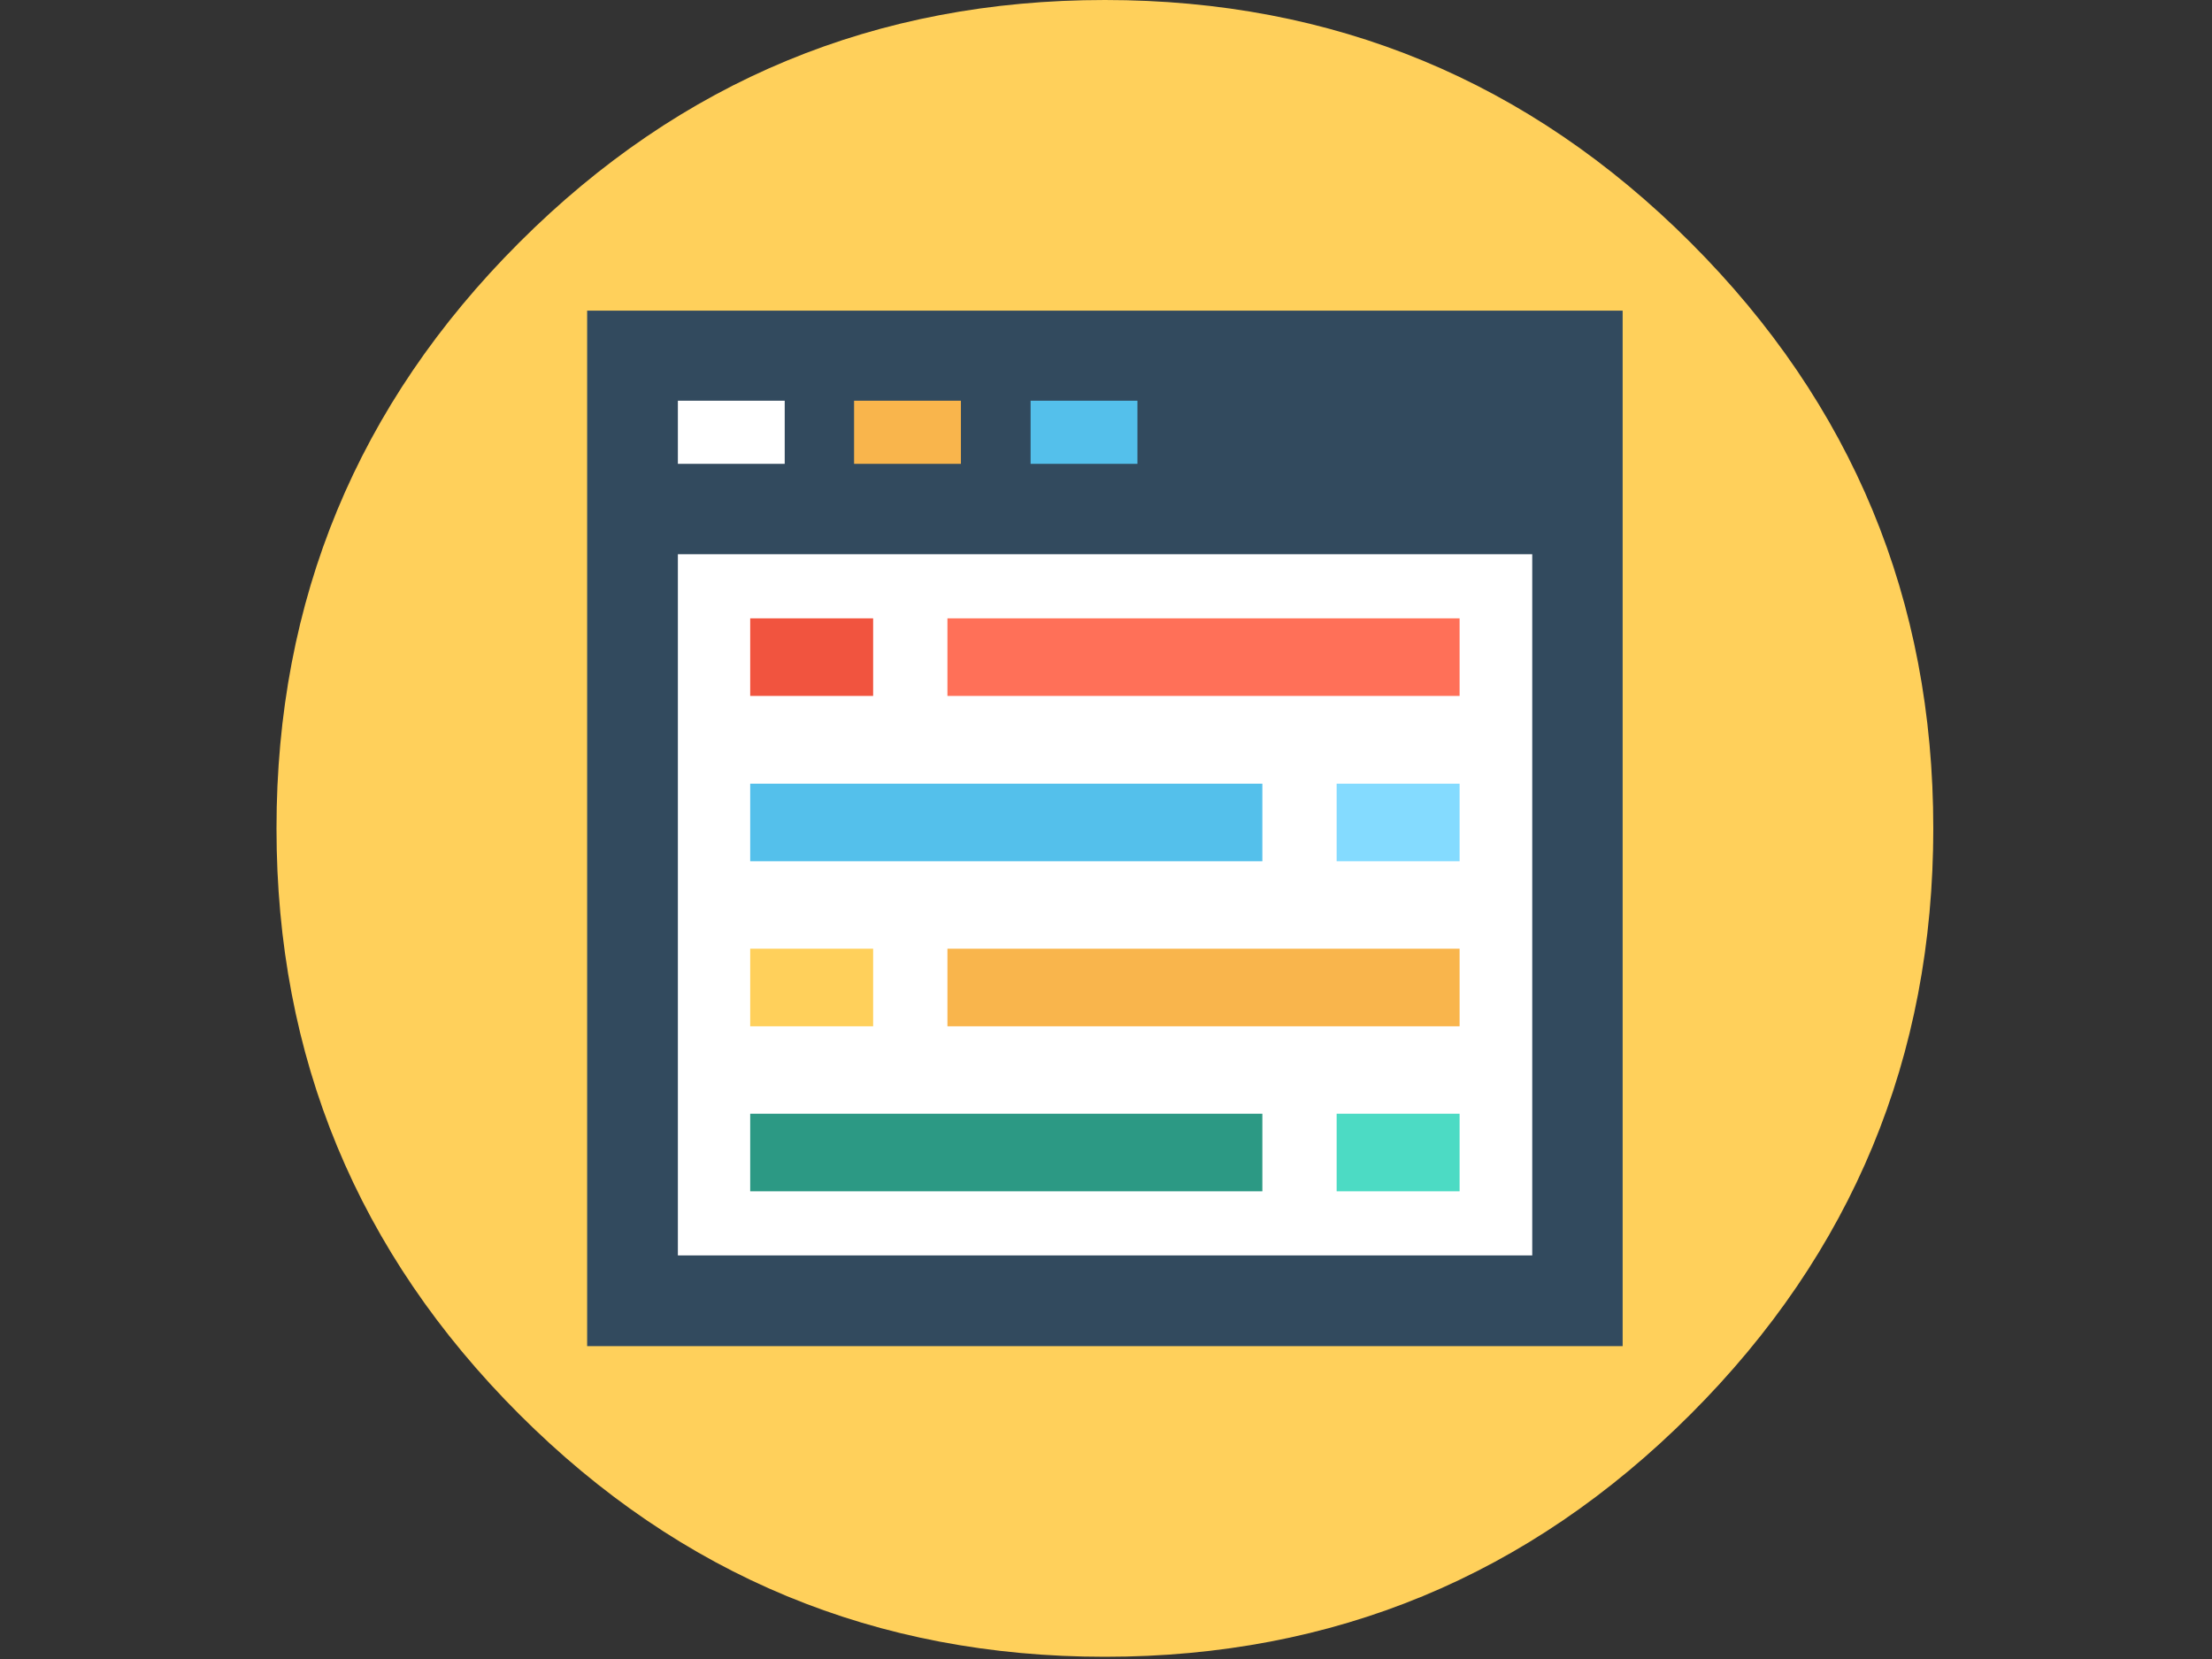 <?xml version="1.0" standalone="no"?>
<!DOCTYPE svg PUBLIC "-//W3C//DTD SVG 1.0//EN" "http://www.w3.org/TR/2001/REC-SVG-20010904/DTD/svg10.dtd">
<svg xmlns="http://www.w3.org/2000/svg" xmlns:xlink="http://www.w3.org/1999/xlink" id="body_1" width="72" height="54">

<rect width="100%" height="100%" fill="#333333" stroke="none"/>

<g transform="matrix(0.107 0 0 0.107 9 -0)">
    <path d="M504 252C 504 321.588 479.397 380.985 430.191 430.191C 380.985 479.397 321.588 504 252 504C 182.412 504 123.015 479.397 73.809 430.191C 24.603 380.985 0 321.588 0 252C 0 182.412 24.603 123.015 73.809 73.809C 123.015 24.603 182.412 0 252 0C 321.588 0 380.985 24.603 430.191 73.809C 479.397 123.015 504 182.412 504 252C 504 254.932 503.949 257.864 503.846 260.795" stroke="none" fill="#FFD05B" fill-rule="nonzero" />
    <path d="M94.5 94.5L409.5 94.5L409.5 409.5L94.5 409.5z" stroke="none" fill="#324A5E" fill-rule="nonzero" />
	<g>
        <path d="M122.1 168.6L382 168.6L382 381.9L122.1 381.9z" stroke="none" fill="#FFFFFF" fill-rule="nonzero" />
        <path d="M122.1 121.9L154.6 121.9L154.6 141.1L122.1 141.1z" stroke="none" fill="#FFFFFF" fill-rule="nonzero" />
	</g>
    <path d="M175.7 121.9L208.2 121.9L208.2 141.1L175.7 141.1z" stroke="none" fill="#F9B54C" fill-rule="nonzero" />
    <path d="M229.4 121.9L261.9 121.9L261.9 141.1L229.4 141.1z" stroke="none" fill="#54C0EB" fill-rule="nonzero" />
    <path d="M144.1 188.1L181.5 188.1L181.5 211.7L144.1 211.7z" stroke="none" fill="#F1543F" fill-rule="nonzero" />
    <path d="M204.1 188.1L359.9 188.1L359.9 211.7L204.1 211.7z" stroke="none" fill="#FF7058" fill-rule="nonzero" />
    <path d="M322.5 238.4L359.9 238.4L359.9 262L322.5 262z" stroke="none" fill="#84DBFF" fill-rule="nonzero" />
    <path d="M144.1 238.4L299.9 238.4L299.9 262L144.1 262z" stroke="none" fill="#54C0EB" fill-rule="nonzero" />
    <path d="M144.1 288.6L181.5 288.6L181.5 312.2L144.1 312.2z" stroke="none" fill="#FFD05B" fill-rule="nonzero" />
    <path d="M204.1 288.6L359.9 288.6L359.9 312.2L204.1 312.2z" stroke="none" fill="#F9B54C" fill-rule="nonzero" />
    <path d="M322.5 338.8L359.9 338.8L359.9 362.4L322.5 362.4z" stroke="none" fill="#4CDBC4" fill-rule="nonzero" />
    <path d="M144.1 338.8L299.9 338.8L299.9 362.4L144.1 362.4z" stroke="none" fill="#2C9984" fill-rule="nonzero" />
	<g>
	</g>
	<g>
	</g>
	<g>
	</g>
	<g>
	</g>
	<g>
	</g>
	<g>
	</g>
	<g>
	</g>
	<g>
	</g>
	<g>
	</g>
	<g>
	</g>
	<g>
	</g>
	<g>
	</g>
	<g>
	</g>
	<g>
	</g>
	<g>
	</g>
</g>
</svg>